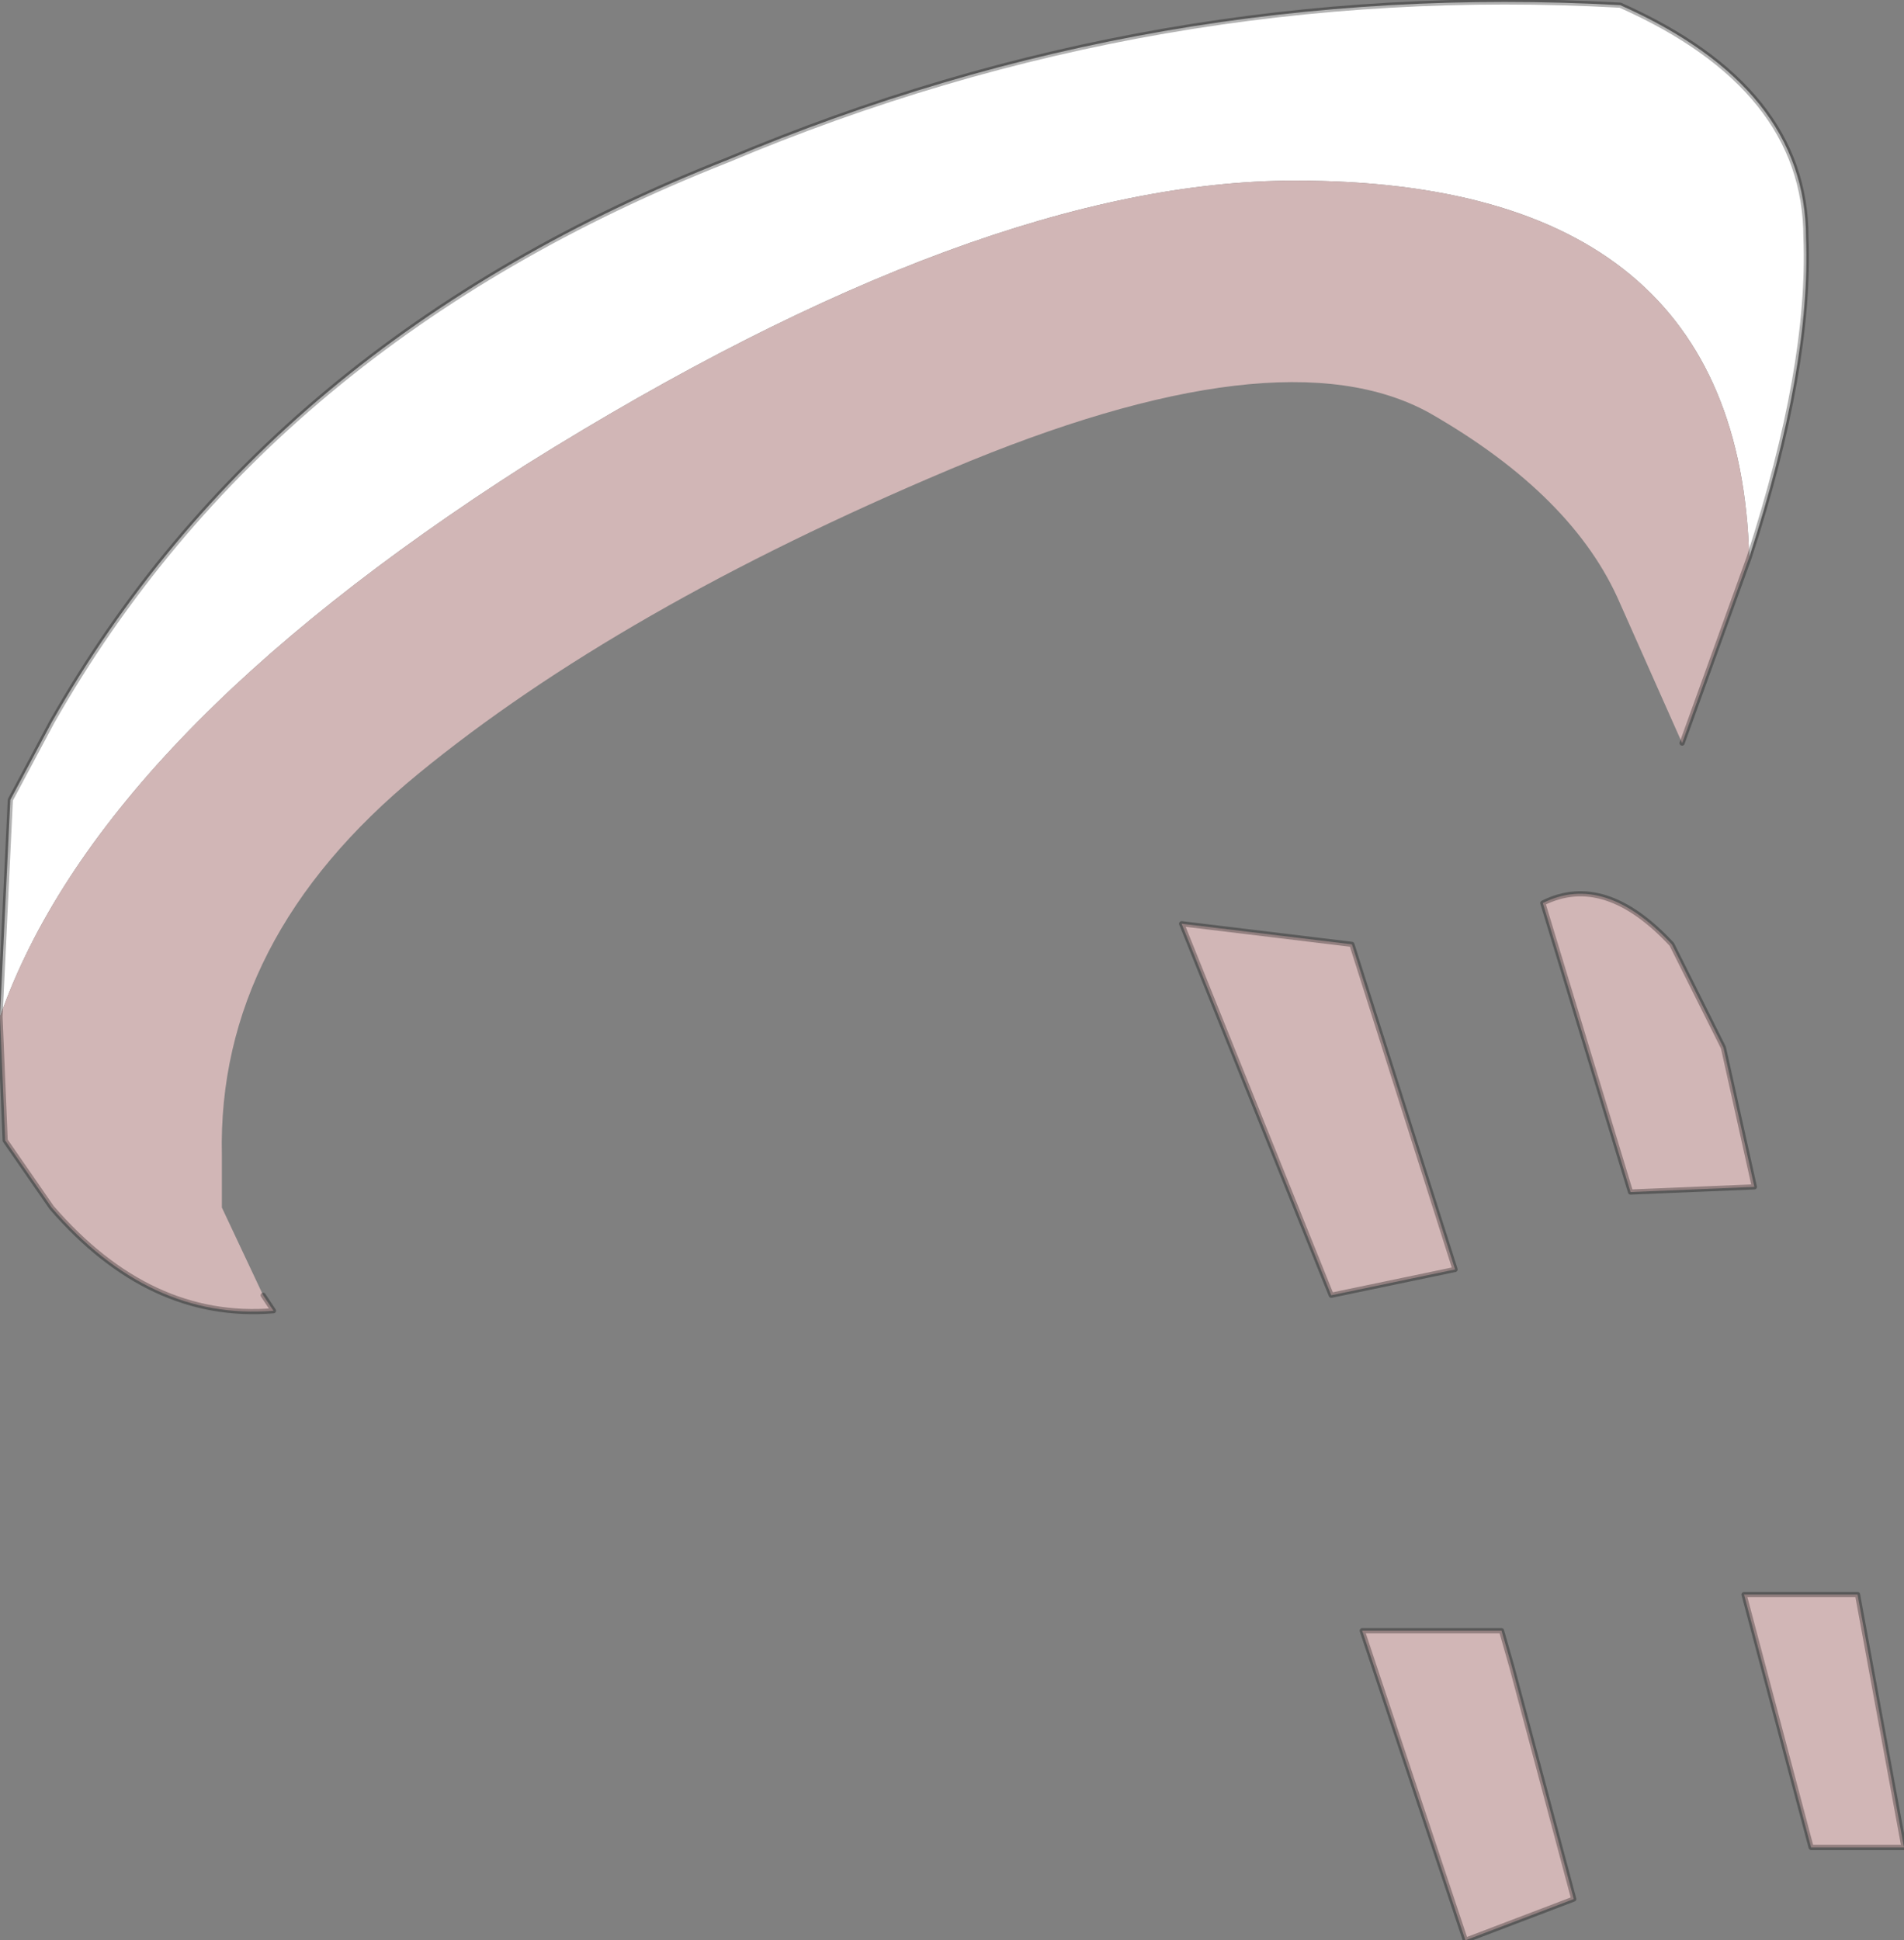 <?xml version="1.0" encoding="UTF-8" standalone="no"?>
<svg xmlns:ffdec="https://www.free-decompiler.com/flash" xmlns:xlink="http://www.w3.org/1999/xlink" ffdec:objectType="shape" height="18.8px" width="18.45px" xmlns="http://www.w3.org/2000/svg">
  <rect width="100%" height="100%" fill="#808080" stroke="none"/>
  <g transform="matrix(1.0, 0.0, 0.0, 1.0, 8.75, 6.35)">
    <path d="M8.2 -0.95 Q8.1 -4.6 3.8 -4.6 0.75 -4.6 -3.65 -1.85 -7.8 0.8 -8.75 3.5 L-8.65 1.4 -8.25 0.65 Q-6.15 -3.05 -1.7 -4.8 2.45 -6.55 6.95 -6.3 8.75 -5.5 8.75 -4.05 8.8 -2.8 8.2 -0.95" fill="#ffffff" fill-rule="evenodd" stroke="none"/>
    <path d="M7.55 0.85 L6.95 -0.5 Q6.5 -1.55 5.1 -2.35 3.65 -3.15 0.45 -1.8 -2.75 -0.45 -4.7 1.15 -6.65 2.75 -6.6 4.85 L-6.6 5.35 -6.2 6.2 -6.1 6.35 Q-7.3 6.45 -8.25 5.35 L-8.7 4.7 -8.75 3.5 Q-7.8 0.8 -3.65 -1.85 0.75 -4.6 3.8 -4.6 8.1 -4.6 8.2 -0.95 L7.55 0.85 M7.45 2.8 L7.95 3.8 8.25 5.15 7.05 5.2 6.2 2.4 Q6.8 2.1 7.45 2.8 M4.35 2.8 L5.35 5.95 4.15 6.2 2.7 2.6 4.35 2.8 M5.9 9.8 L6.5 12.05 5.45 12.45 4.45 9.45 5.8 9.45 5.9 9.8 M9.25 9.1 L9.7 11.55 8.8 11.55 8.15 9.1 9.25 9.1" fill="#d1b6b6" fill-rule="evenodd" stroke="none"/>
    <path d="M7.55 0.85 L8.2 -0.95 Q8.8 -2.8 8.75 -4.05 8.75 -5.5 6.95 -6.3 2.45 -6.55 -1.7 -4.8 -6.15 -3.05 -8.25 0.65 L-8.65 1.4 -8.75 3.5 -8.7 4.7 -8.25 5.35 Q-7.3 6.45 -6.1 6.35 L-6.2 6.2 M7.45 2.8 L7.95 3.8 8.25 5.15 7.05 5.2 6.2 2.4 Q6.8 2.1 7.45 2.8 M4.35 2.8 L5.35 5.95 4.15 6.2 2.7 2.6 4.35 2.8 M5.9 9.8 L6.5 12.05 5.45 12.45 4.45 9.45 5.8 9.45 5.9 9.8 M9.25 9.1 L9.7 11.55 8.8 11.55 8.15 9.1 9.25 9.1 Z" fill="none" stroke="#000000" stroke-linecap="round" stroke-linejoin="round" stroke-opacity="0.302" stroke-width="0.05"/>
  </g>
</svg>
